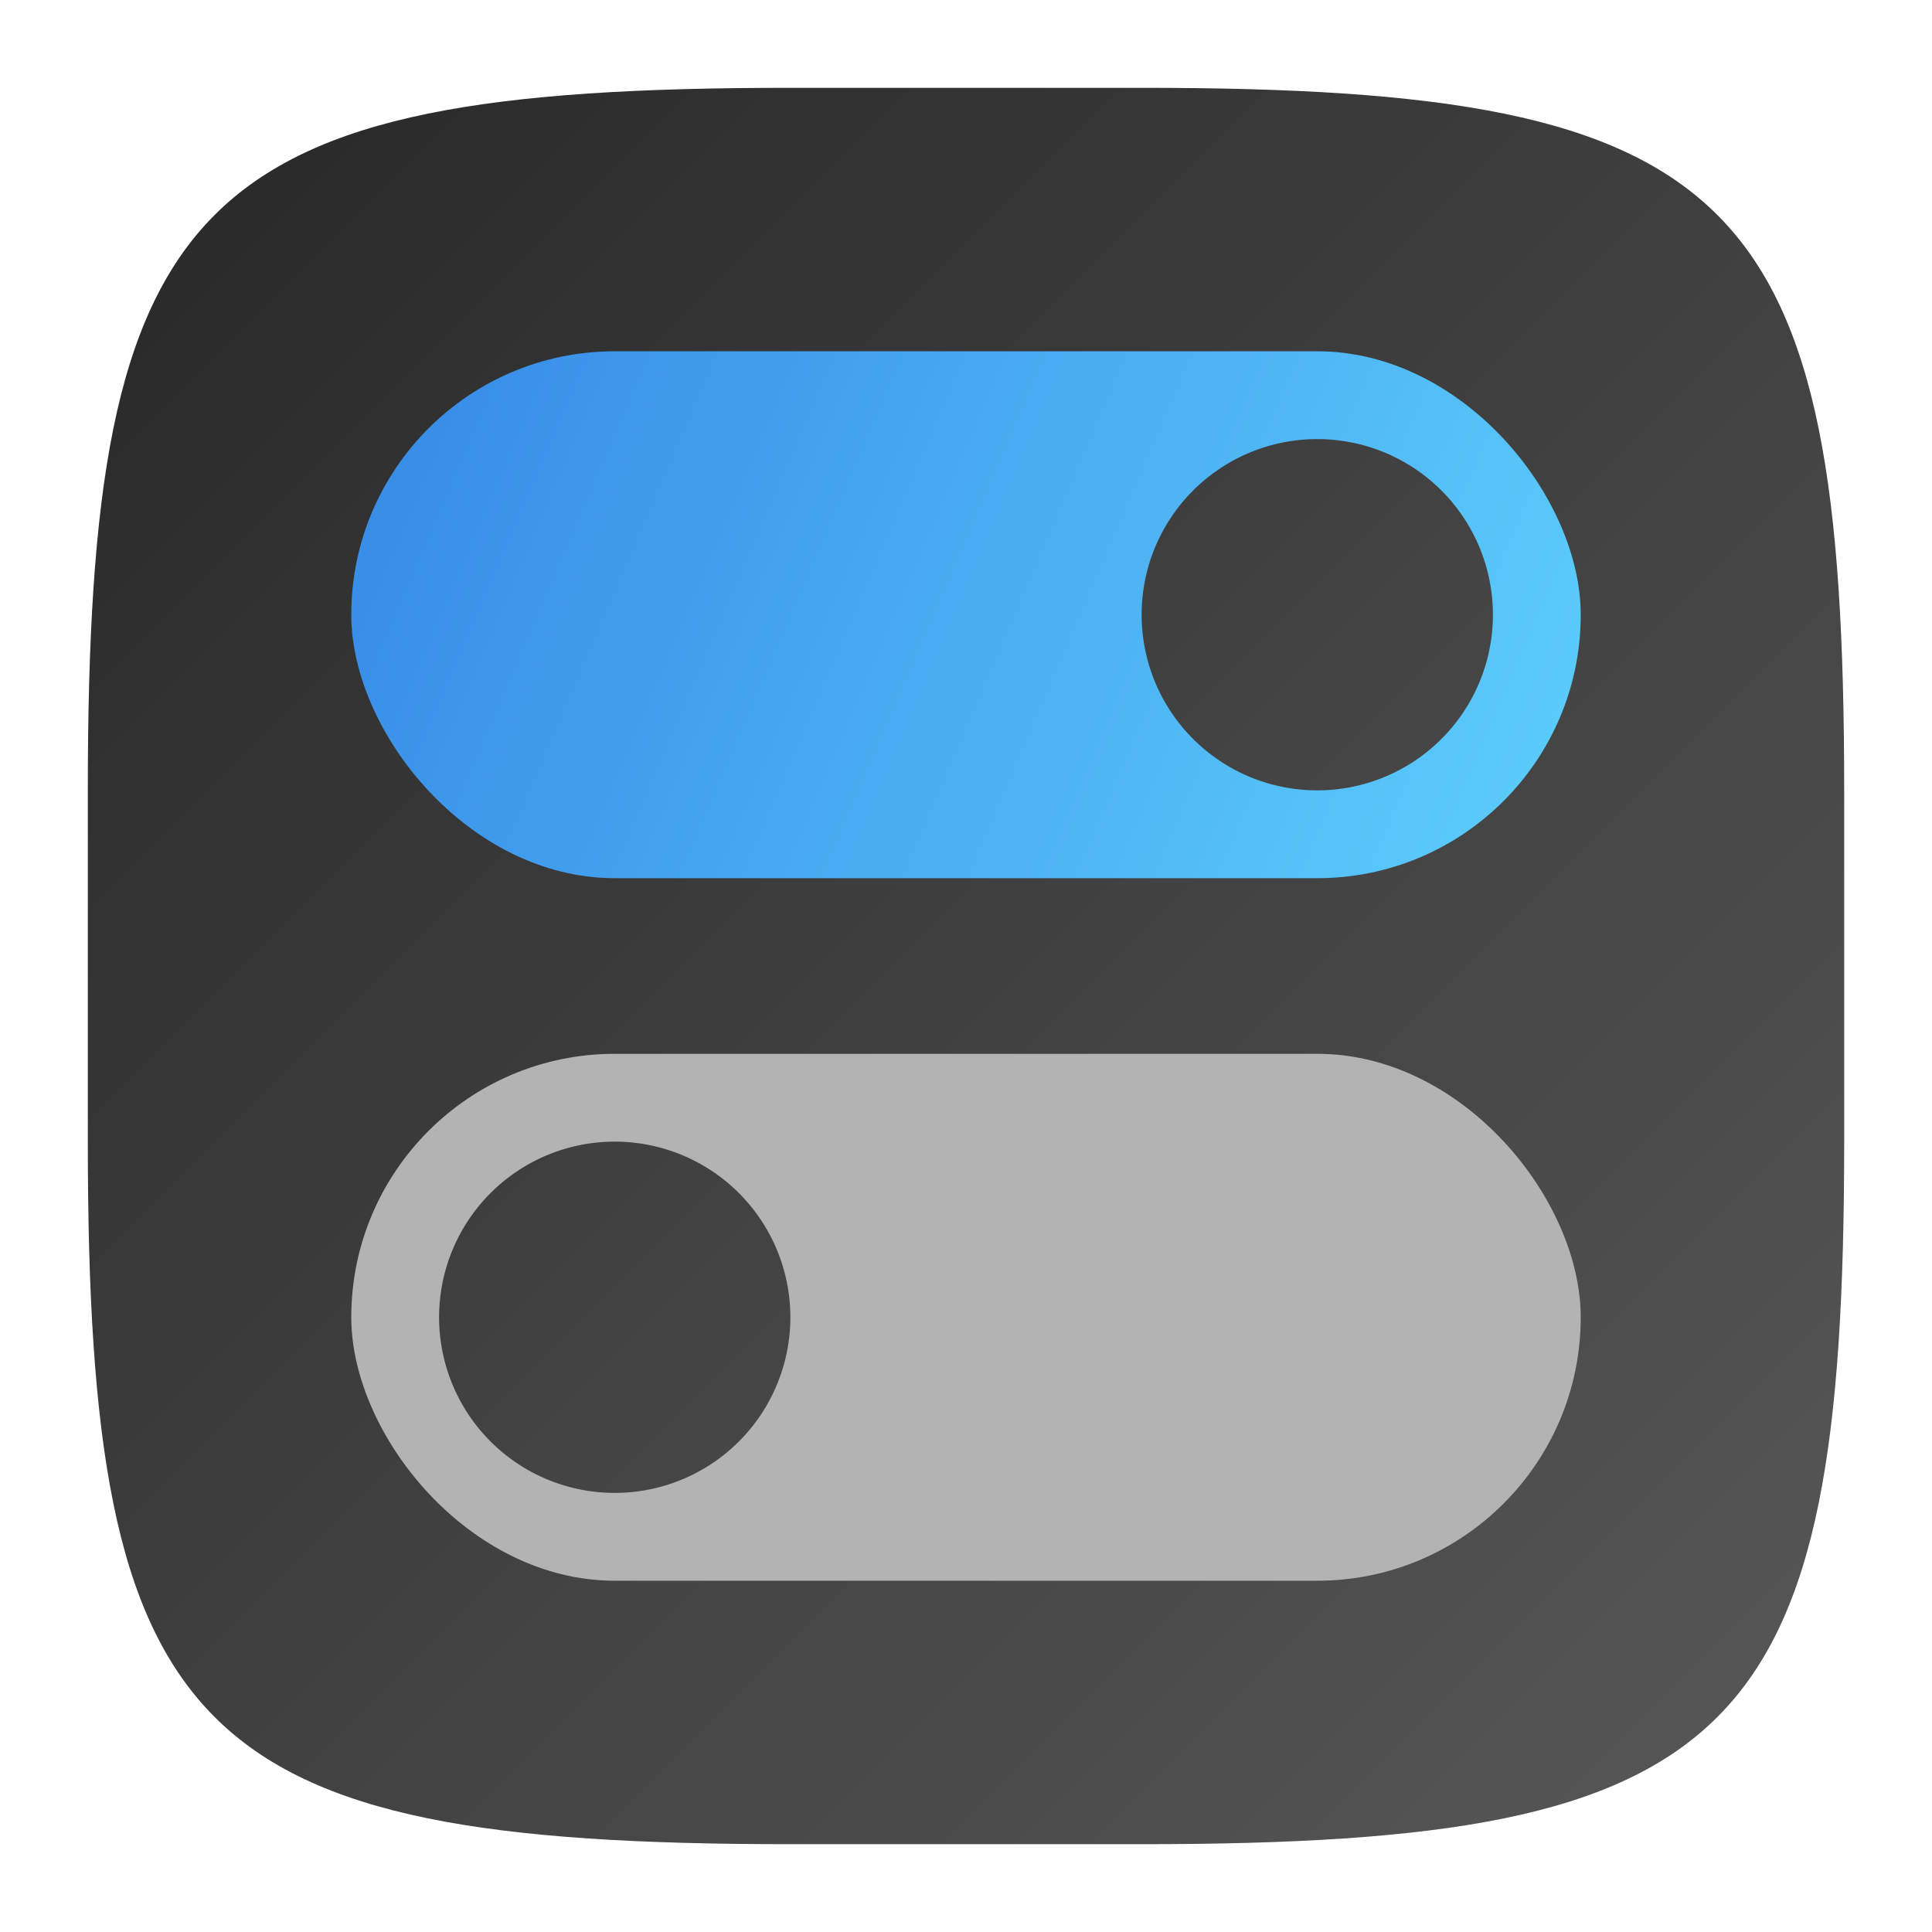 <?xml version="1.0" encoding="UTF-8" standalone="no"?>
<!-- Created with Inkscape (http://www.inkscape.org/) -->

<svg
   width="22"
   height="22"
   viewBox="0 0 22 22"
   version="1.1"
   id="svg5"
   inkscape:version="1.4 (e7c3feb100, 2024-10-09)"
   sodipodi:docname="gnome-tweak-tool.svg"
   xmlns:inkscape="http://www.inkscape.org/namespaces/inkscape"
   xmlns:sodipodi="http://sodipodi.sourceforge.net/DTD/sodipodi-0.dtd"
   xmlns:xlink="http://www.w3.org/1999/xlink"
   xmlns="http://www.w3.org/2000/svg"
   xmlns:svg="http://www.w3.org/2000/svg">
  <sodipodi:namedview
     id="namedview7"
     pagecolor="#ffffff"
     bordercolor="#000000"
     borderopacity="0.25"
     inkscape:showpageshadow="2"
     inkscape:pageopacity="0.0"
     inkscape:pagecheckerboard="0"
     inkscape:deskcolor="#d1d1d1"
     inkscape:document-units="px"
     showgrid="false"
     inkscape:zoom="35.727273"
     inkscape:cx="11"
     inkscape:cy="11"
     inkscape:window-width="1920"
     inkscape:window-height="1011"
     inkscape:window-x="0"
     inkscape:window-y="0"
     inkscape:window-maximized="1"
     inkscape:current-layer="svg5"
     showguides="false" />
  <defs
     id="defs2">
    <linearGradient
       inkscape:collect="always"
       xlink:href="#4852"
       id="linearGradient3500"
       x1="2"
       y1="2"
       x2="31.333"
       y2="31.333"
       gradientUnits="userSpaceOnUse"
       gradientTransform="matrix(0.75,0,0,0.75,-0.5,-0.5)" />
    <linearGradient
       inkscape:collect="always"
       xlink:href="#linearGradient21236"
       id="linearGradient2973"
       x1="13"
       y1="14"
       x2="50.333"
       y2="30"
       gradientUnits="userSpaceOnUse"
       gradientTransform="matrix(0.375,0,0,0.375,-0.875,-1.25)" />
    <linearGradient
       inkscape:collect="always"
       id="linearGradient21236">
      <stop
         style="stop-color:#3689e6;stop-opacity:1;"
         offset="0"
         id="stop21232" />
      <stop
         style="stop-color:#5dcffc;stop-opacity:1;"
         offset="1"
         id="stop21234" />
    </linearGradient>
    <linearGradient
       inkscape:collect="always"
       xlink:href="#4852"
       id="linearGradient1270"
       x1="1"
       y1="1"
       x2="21"
       y2="21"
       gradientUnits="userSpaceOnUse" />
    <linearGradient
       inkscape:collect="always"
       id="4852">
      <stop
         style="stop-color:#272727;stop-opacity:1;"
         offset="0"
         id="stop14555" />
      <stop
         style="stop-color:#5d5d5d;stop-opacity:1;"
         offset="1"
         id="stop14557" />
    </linearGradient>
  </defs>
  <path
     id="path530"
     style="fill:url(#linearGradient3500);fill-opacity:1.0;stroke-width:0.75;stroke-linecap:round;stroke-linejoin:round"
     d="M 9,1 C 2.174,1 1,2.205 1,9 v 4 c 0,6.795 1.174,8 8,8 h 4 c 6.826,0 8,-1.205 8,-8 V 9 C 21,2.205 19.826,1 13,1 Z"
     sodipodi:nodetypes="sssssssss" />
  <rect
     style="fill:url(#linearGradient2973);fill-opacity:1;stroke-width:1.125;stroke-linecap:round;stroke-linejoin:round"
     id="rect743"
     width="14"
     height="6"
     x="4"
     y="4"
     ry="3" />
  <rect
     style="fill:#b3b3b3;fill-opacity:1;stroke-width:1.125;stroke-linecap:round;stroke-linejoin:round"
     id="rect745"
     width="14"
     height="6"
     x="4"
     y="12"
     ry="3" />
  <path
     id="path1229"
     style="fill:url(#linearGradient1270);fill-opacity:1;stroke-width:4;stroke-linecap:round;stroke-linejoin:round"
     d="M 15 5 A 2 2 0 0 0 13 7 A 2 2 0 0 0 15 9 A 2 2 0 0 0 17 7 A 2 2 0 0 0 15 5 z M 7 13 A 2 2 0 0 0 5 15 A 2 2 0 0 0 7 17 A 2 2 0 0 0 9 15 A 2 2 0 0 0 7 13 z " />
</svg>
